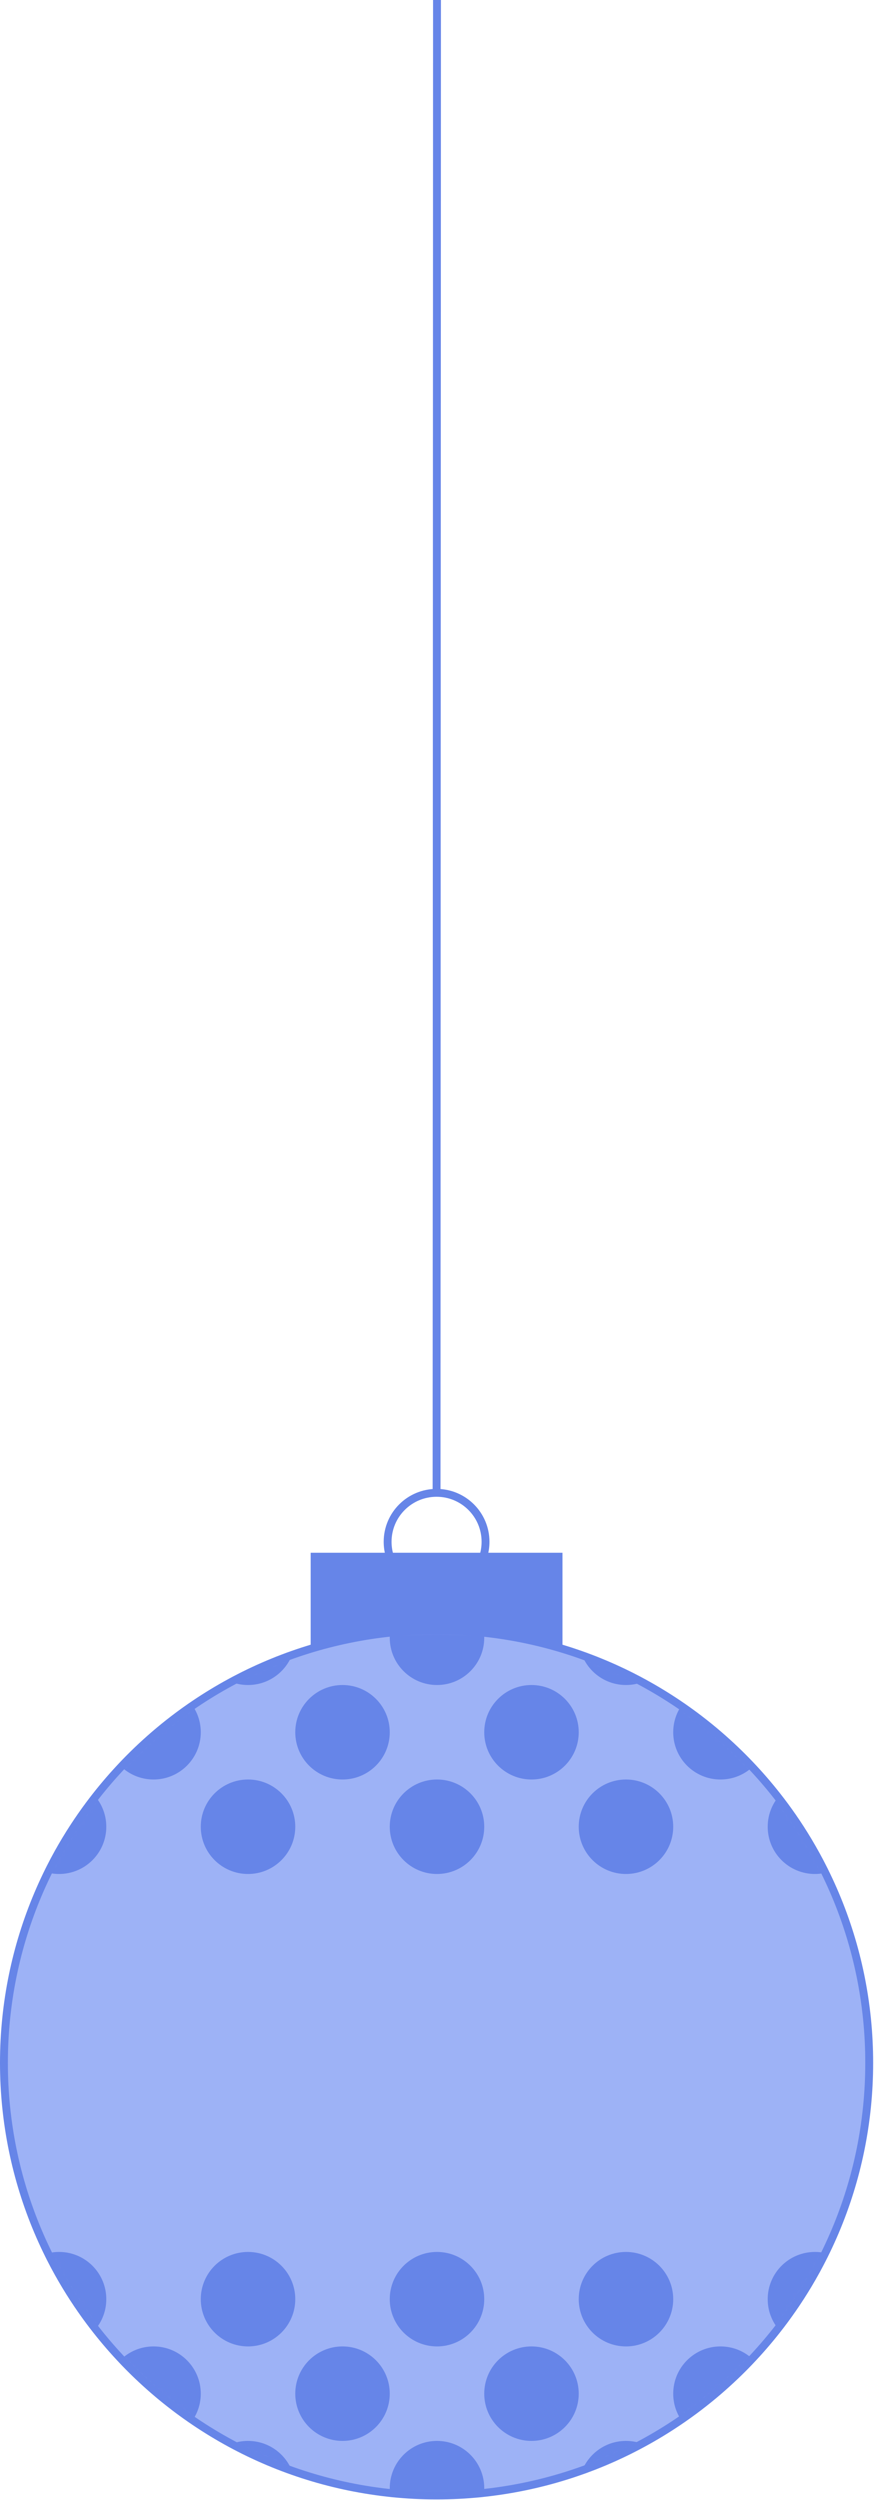 <?xml version="1.0" encoding="UTF-8"?>
<svg width="222px" height="635px" viewBox="0 0 222 635" version="1.1" xmlns="http://www.w3.org/2000/svg" xmlns:xlink="http://www.w3.org/1999/xlink">
    <title>ornament_name_3.3</title>
    <defs>
        <path d="M219.784,523.97 C219.784,584.662 170.583,633.863 109.893,633.863 C49.201,633.863 -0,584.662 -0,523.97 C-0,463.278 49.201,414.079 109.893,414.079 C170.583,414.079 219.784,463.278 219.784,523.97 Z" id="path-1"></path>
    </defs>
    <g id="Design" stroke="none" stroke-width="1" fill="none" fill-rule="evenodd">
        <g id="ornament_name_3.3" transform="translate(1, 0)">
            <polyline id="Stroke-3" stroke="#6685E8" stroke-width="2" fill="#6685E8" points="78.912 418.595 78.912 395.403 140.873 395.403 140.873 418.595"></polyline>
            <path d="M98.043,395.403 C97.662,394.21 97.458,392.94 97.458,391.62 C97.458,384.752 103.024,379.185 109.892,379.185 C116.759,379.185 122.327,384.752 122.327,391.62 C122.327,392.94 122.121,394.21 121.74,395.403" id="Stroke-5" stroke="#6685E8" stroke-width="2"></path>
            <line x1="109.892" y1="379.185" x2="110" y2="4.05009034e-13" id="Stroke-7" stroke="#6685E8" stroke-width="2"></line>
            <mask id="mask-2" fill="white">
                <use xlink:href="#path-1"></use>
            </mask>
            <use id="Stroke-1" stroke="#6685E8" stroke-width="2" fill="#9DB2F6" xlink:href="#path-1"></use>
            <g id="top" mask="url(#mask-2)" fill="#6685E8">
                <g transform="translate(2, 404)">
                    <circle id="Oval" cx="108" cy="60" r="12"></circle>
                    <circle id="Oval-Copy-11" cx="108" cy="12" r="12"></circle>
                    <circle id="Oval-Copy-13" cx="156" cy="12" r="12"></circle>
                    <circle id="Oval-Copy-12" cx="60" cy="12" r="12"></circle>
                    <circle id="Oval-Copy-5" cx="60" cy="60" r="12"></circle>
                    <circle id="Oval-Copy-7" cx="12" cy="60" r="12"></circle>
                    <circle id="Oval-Copy-3" cx="132" cy="36" r="12"></circle>
                    <circle id="Oval-Copy-9" cx="180" cy="36" r="12"></circle>
                    <circle id="Oval-Copy-6" cx="84" cy="36" r="12"></circle>
                    <circle id="Oval-Copy-8" cx="36" cy="36" r="12"></circle>
                    <circle id="Oval-Copy-4" cx="156" cy="60" r="12"></circle>
                    <circle id="Oval-Copy-10" cx="204" cy="60" r="12"></circle>
                </g>
            </g>
            <g id="bott" mask="url(#mask-2)" fill="#6685E8">
                <g transform="translate(110, 608) scale(1, -1) translate(-110, -608) translate(2, 572)">
                    <circle id="Oval" cx="108" cy="60" r="12"></circle>
                    <circle id="Oval-Copy-11" cx="108" cy="12" r="12"></circle>
                    <circle id="Oval-Copy-13" cx="156" cy="12" r="12"></circle>
                    <circle id="Oval-Copy-12" cx="60" cy="12" r="12"></circle>
                    <circle id="Oval-Copy-5" cx="60" cy="60" r="12"></circle>
                    <circle id="Oval-Copy-7" cx="12" cy="60" r="12"></circle>
                    <circle id="Oval-Copy-3" cx="132" cy="36" r="12"></circle>
                    <circle id="Oval-Copy-9" cx="180" cy="36" r="12"></circle>
                    <circle id="Oval-Copy-6" cx="84" cy="36" r="12"></circle>
                    <circle id="Oval-Copy-8" cx="36" cy="36" r="12"></circle>
                    <circle id="Oval-Copy-4" cx="156" cy="60" r="12"></circle>
                    <circle id="Oval-Copy-10" cx="204" cy="60" r="12"></circle>
                </g>
            </g>
        </g>
    </g>
</svg>